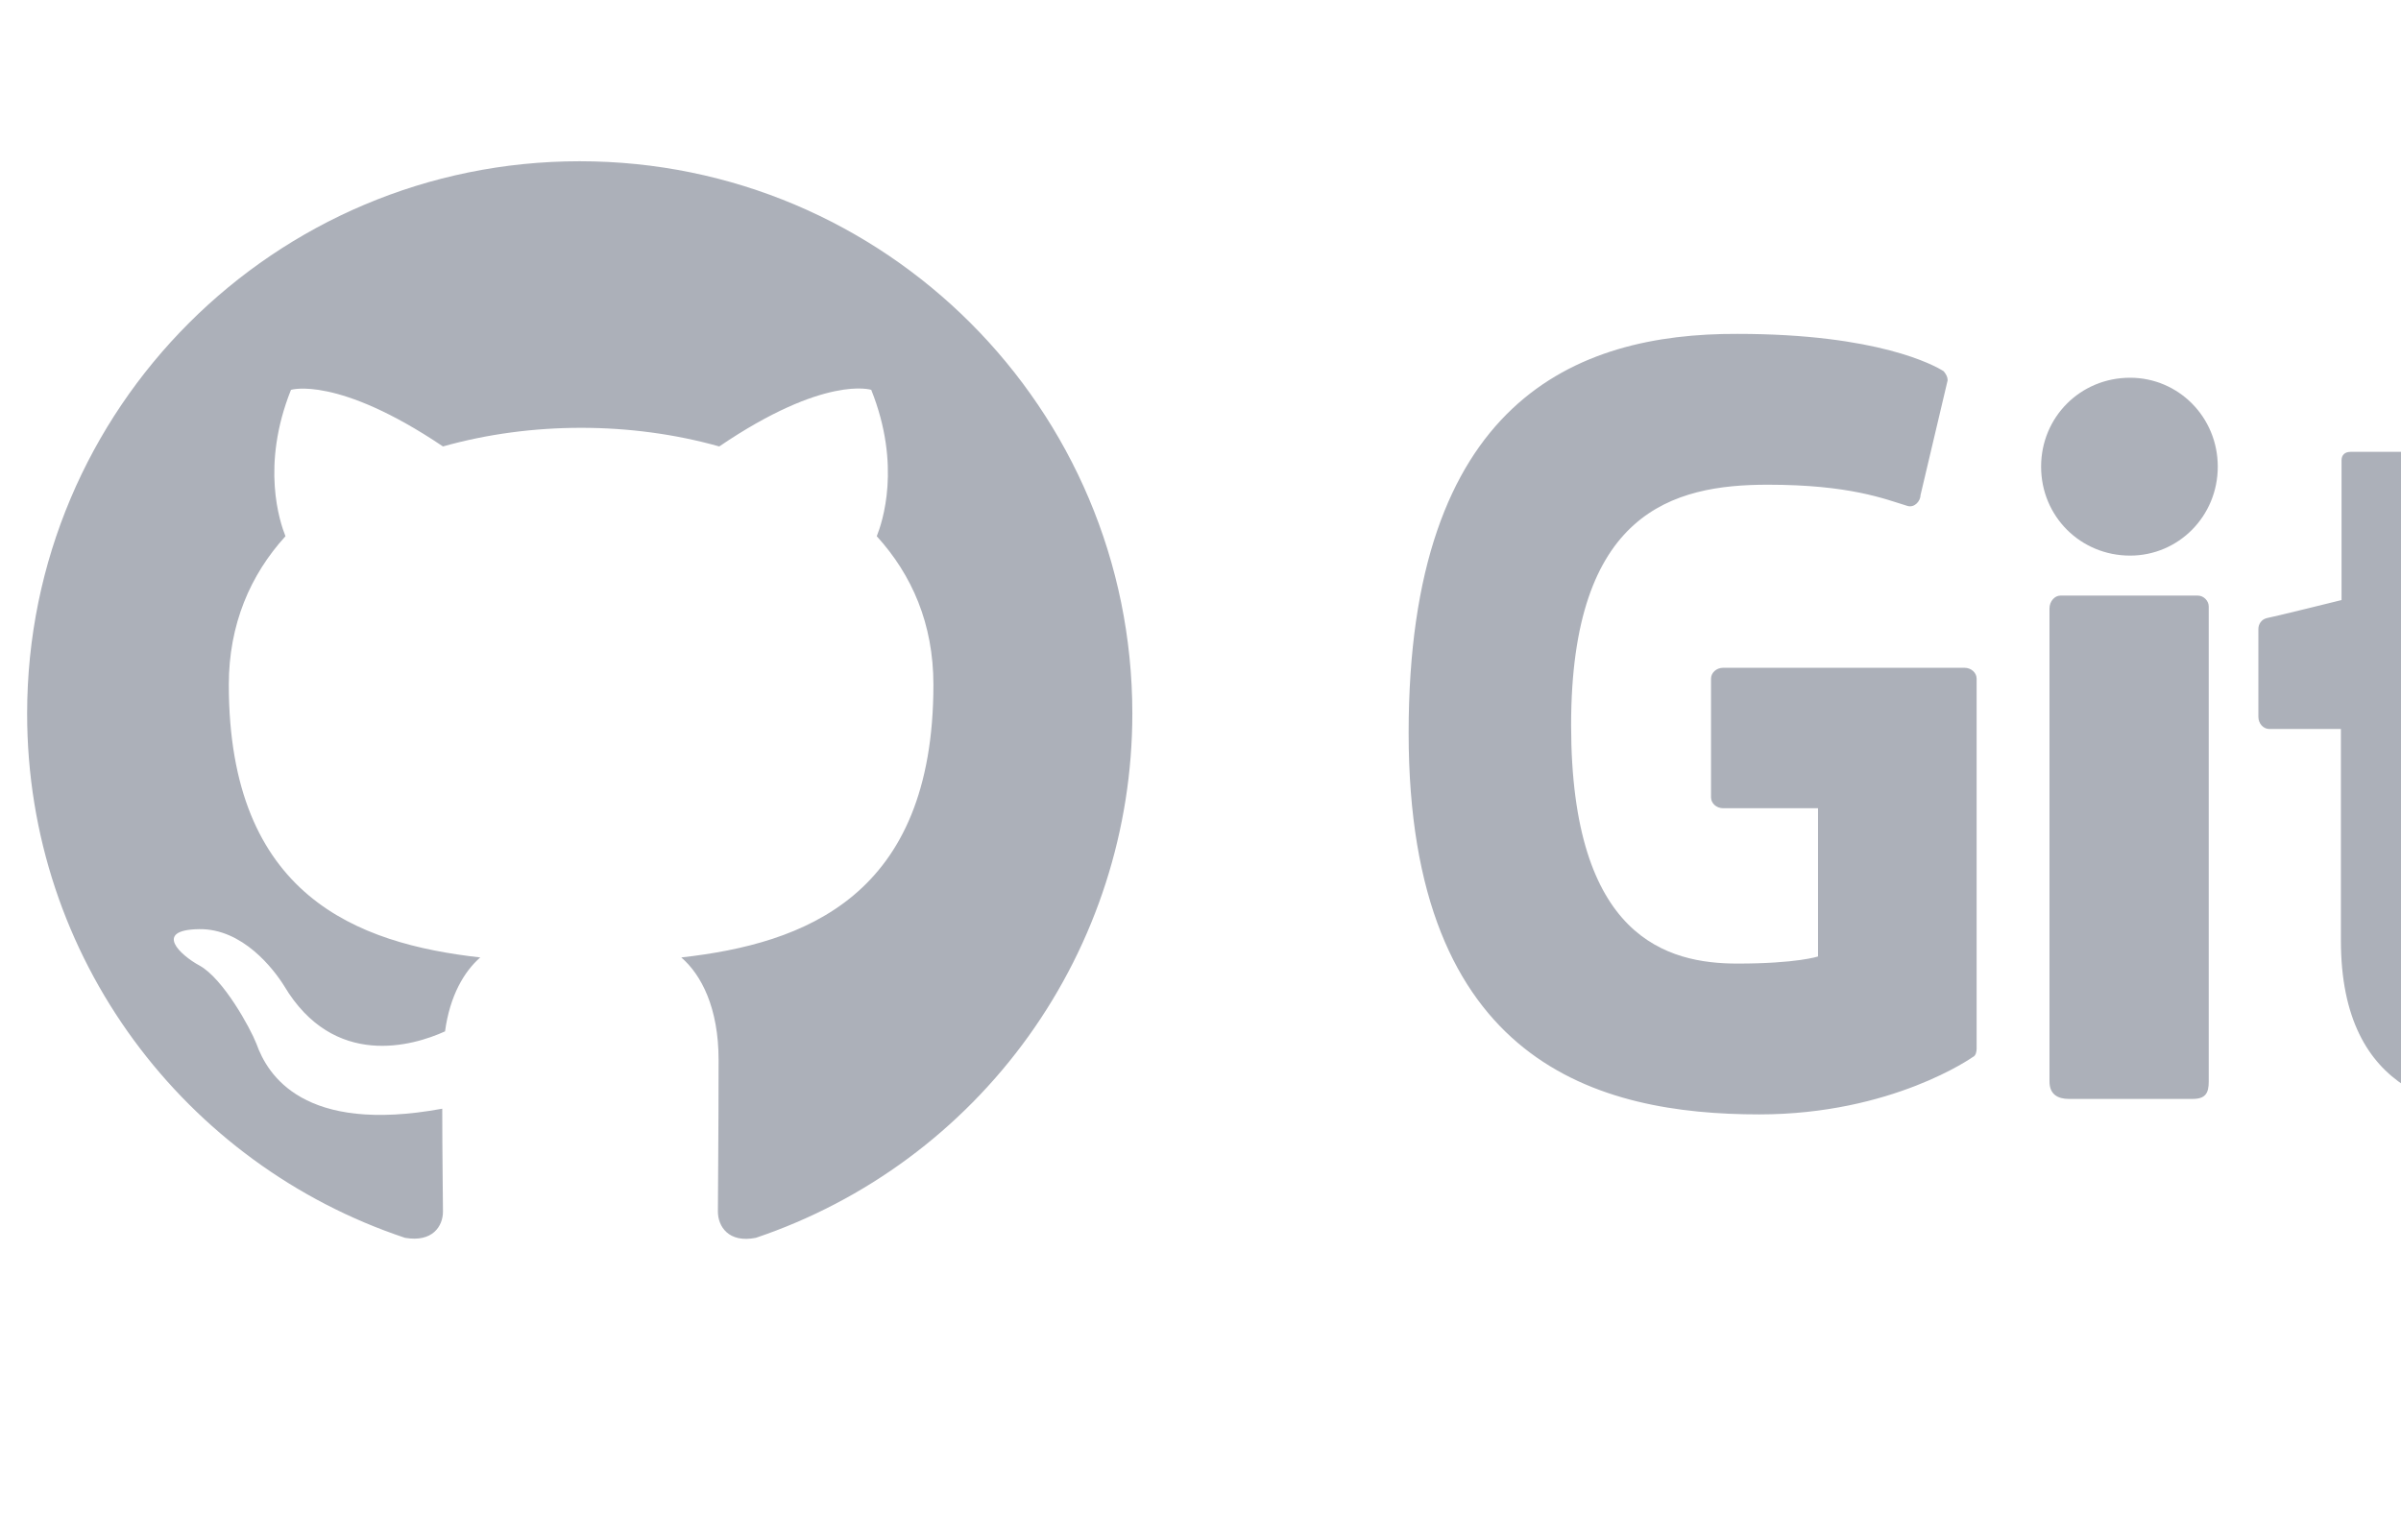 <svg width="67" height="43" viewBox="0 0 67 43" fill="none" xmlns="http://www.w3.org/2000/svg">
<g clip-path="url(#clip0_38515_28235)">
<path fill-rule="evenodd" clip-rule="evenodd" d="M16.177 4.501C7.658 4.501 0.757 11.402 0.757 19.922C0.757 26.745 5.171 32.509 11.301 34.552C12.072 34.687 12.361 34.224 12.361 33.82C12.361 33.453 12.341 32.239 12.341 30.948C8.467 31.661 7.465 30.003 7.156 29.136C6.983 28.692 6.231 27.324 5.576 26.957C5.036 26.668 4.265 25.955 5.556 25.936C6.771 25.917 7.638 27.054 7.927 27.517C9.315 29.849 11.532 29.194 12.419 28.789C12.554 27.786 12.958 27.112 13.402 26.726C9.971 26.341 6.385 25.011 6.385 19.112C6.385 17.435 6.983 16.047 7.966 14.968C7.812 14.582 7.272 13.002 8.12 10.882C8.12 10.882 9.412 10.477 12.361 12.462C13.595 12.115 14.905 11.942 16.216 11.942C17.527 11.942 18.837 12.115 20.071 12.462C23.02 10.457 24.312 10.882 24.312 10.882C25.16 13.002 24.62 14.582 24.466 14.968C25.449 16.047 26.047 17.416 26.047 19.112C26.047 25.03 22.442 26.341 19.011 26.726C19.57 27.208 20.052 28.133 20.052 29.579C20.052 31.642 20.033 33.299 20.033 33.82C20.033 34.224 20.322 34.706 21.093 34.552C24.154 33.519 26.814 31.551 28.699 28.927C30.583 26.302 31.597 23.153 31.598 19.922C31.598 11.402 24.697 4.501 16.177 4.501Z" fill="#ACB0B9"/>
<path d="M72.645 27.365H72.609C72.625 27.365 72.636 27.383 72.652 27.385H72.663L72.645 27.367V27.365ZM72.652 27.385C72.485 27.387 72.064 27.475 71.62 27.475C70.216 27.475 69.731 26.827 69.731 25.982V20.349H72.591C72.753 20.349 72.879 20.205 72.879 20.007V16.948C72.879 16.787 72.735 16.642 72.591 16.642H69.731V12.847C69.731 12.703 69.641 12.613 69.479 12.613H65.593C65.431 12.613 65.341 12.703 65.341 12.847V16.75C65.341 16.75 63.38 17.236 63.254 17.254C63.11 17.29 63.02 17.416 63.02 17.56V20.007C63.02 20.205 63.164 20.349 63.326 20.349H65.323V26.25C65.323 30.639 68.381 31.089 70.468 31.089C71.422 31.089 72.573 30.783 72.753 30.693C72.861 30.657 72.915 30.531 72.915 30.405V27.707C72.917 27.63 72.892 27.555 72.844 27.496C72.796 27.436 72.728 27.396 72.652 27.383V27.385ZM115.283 23.425C115.283 20.169 113.97 19.737 112.584 19.881C111.505 19.953 110.641 20.492 110.641 20.492V26.825C110.641 26.825 111.523 27.437 112.836 27.473C114.689 27.527 115.283 26.861 115.283 23.425ZM119.655 23.137C119.655 29.308 117.658 31.071 114.167 31.071C111.217 31.071 109.634 29.578 109.634 29.578C109.634 29.578 109.562 30.405 109.472 30.513C109.418 30.621 109.328 30.657 109.22 30.657H106.557C106.378 30.657 106.216 30.513 106.216 30.351L106.252 10.364C106.252 10.202 106.396 10.058 106.557 10.058H110.389C110.551 10.058 110.695 10.202 110.695 10.364V17.146C110.695 17.146 112.171 16.193 114.329 16.193L114.311 16.157C116.47 16.157 119.655 16.966 119.655 23.137ZM103.967 16.642H100.189C99.991 16.642 99.883 16.787 99.883 16.984V26.771C99.883 26.771 98.893 27.473 97.544 27.473C96.195 27.473 95.799 26.861 95.799 25.512V16.966C95.799 16.805 95.655 16.66 95.493 16.66H91.643C91.481 16.66 91.337 16.805 91.337 16.966V26.16C91.337 30.118 93.55 31.107 96.591 31.107C99.091 31.107 101.124 29.722 101.124 29.722C101.124 29.722 101.214 30.423 101.268 30.531C101.304 30.621 101.43 30.693 101.556 30.693H103.967C104.165 30.693 104.273 30.549 104.273 30.387L104.309 16.948C104.309 16.787 104.165 16.642 103.967 16.642ZM61.329 16.625H57.497C57.335 16.625 57.191 16.787 57.191 16.984V30.189C57.191 30.549 57.425 30.675 57.731 30.675H61.185C61.545 30.675 61.635 30.513 61.635 30.189V16.93C61.635 16.768 61.491 16.625 61.329 16.625ZM59.44 10.544C58.055 10.544 56.957 11.641 56.957 13.026C56.957 14.412 58.055 15.509 59.44 15.509C60.789 15.509 61.887 14.412 61.887 13.026C61.887 11.641 60.789 10.544 59.44 10.544ZM89.106 10.094H85.31C85.148 10.094 85.005 10.238 85.005 10.4V17.758H79.05V10.4C79.05 10.238 78.906 10.094 78.744 10.094H74.912C74.75 10.094 74.606 10.238 74.606 10.4V30.387C74.606 30.549 74.768 30.693 74.912 30.693H78.744C78.906 30.693 79.05 30.549 79.05 30.387V21.842H85.005L84.969 30.387C84.969 30.549 85.112 30.693 85.275 30.693H89.106C89.268 30.693 89.412 30.549 89.412 30.387V10.4C89.412 10.238 89.268 10.094 89.106 10.094ZM55.158 18.945V29.272C55.158 29.344 55.14 29.47 55.05 29.506C55.05 29.506 52.801 31.107 49.095 31.107C44.615 31.107 39.308 29.704 39.308 20.457C39.308 11.209 43.95 9.302 48.483 9.32C52.406 9.32 53.989 10.202 54.24 10.364C54.312 10.454 54.349 10.526 54.349 10.616L53.593 13.818C53.593 13.98 53.431 14.178 53.233 14.124C52.585 13.926 51.614 13.53 49.329 13.53C46.684 13.53 43.842 14.286 43.842 20.241C43.842 26.196 46.541 26.897 48.483 26.897C50.139 26.897 50.732 26.699 50.732 26.699V22.561H48.088C47.89 22.561 47.746 22.418 47.746 22.256V18.945C47.746 18.783 47.89 18.64 48.088 18.64H54.816C55.014 18.64 55.158 18.783 55.158 18.945Z" fill="#ACB0B9"/>
</g>
<defs>
<clipPath id="clip0_38515_28235">
<rect width="119.437" height="42.466" fill="white" transform="translate(0.757 0.078)"/>
</clipPath>
</defs>
</svg>
